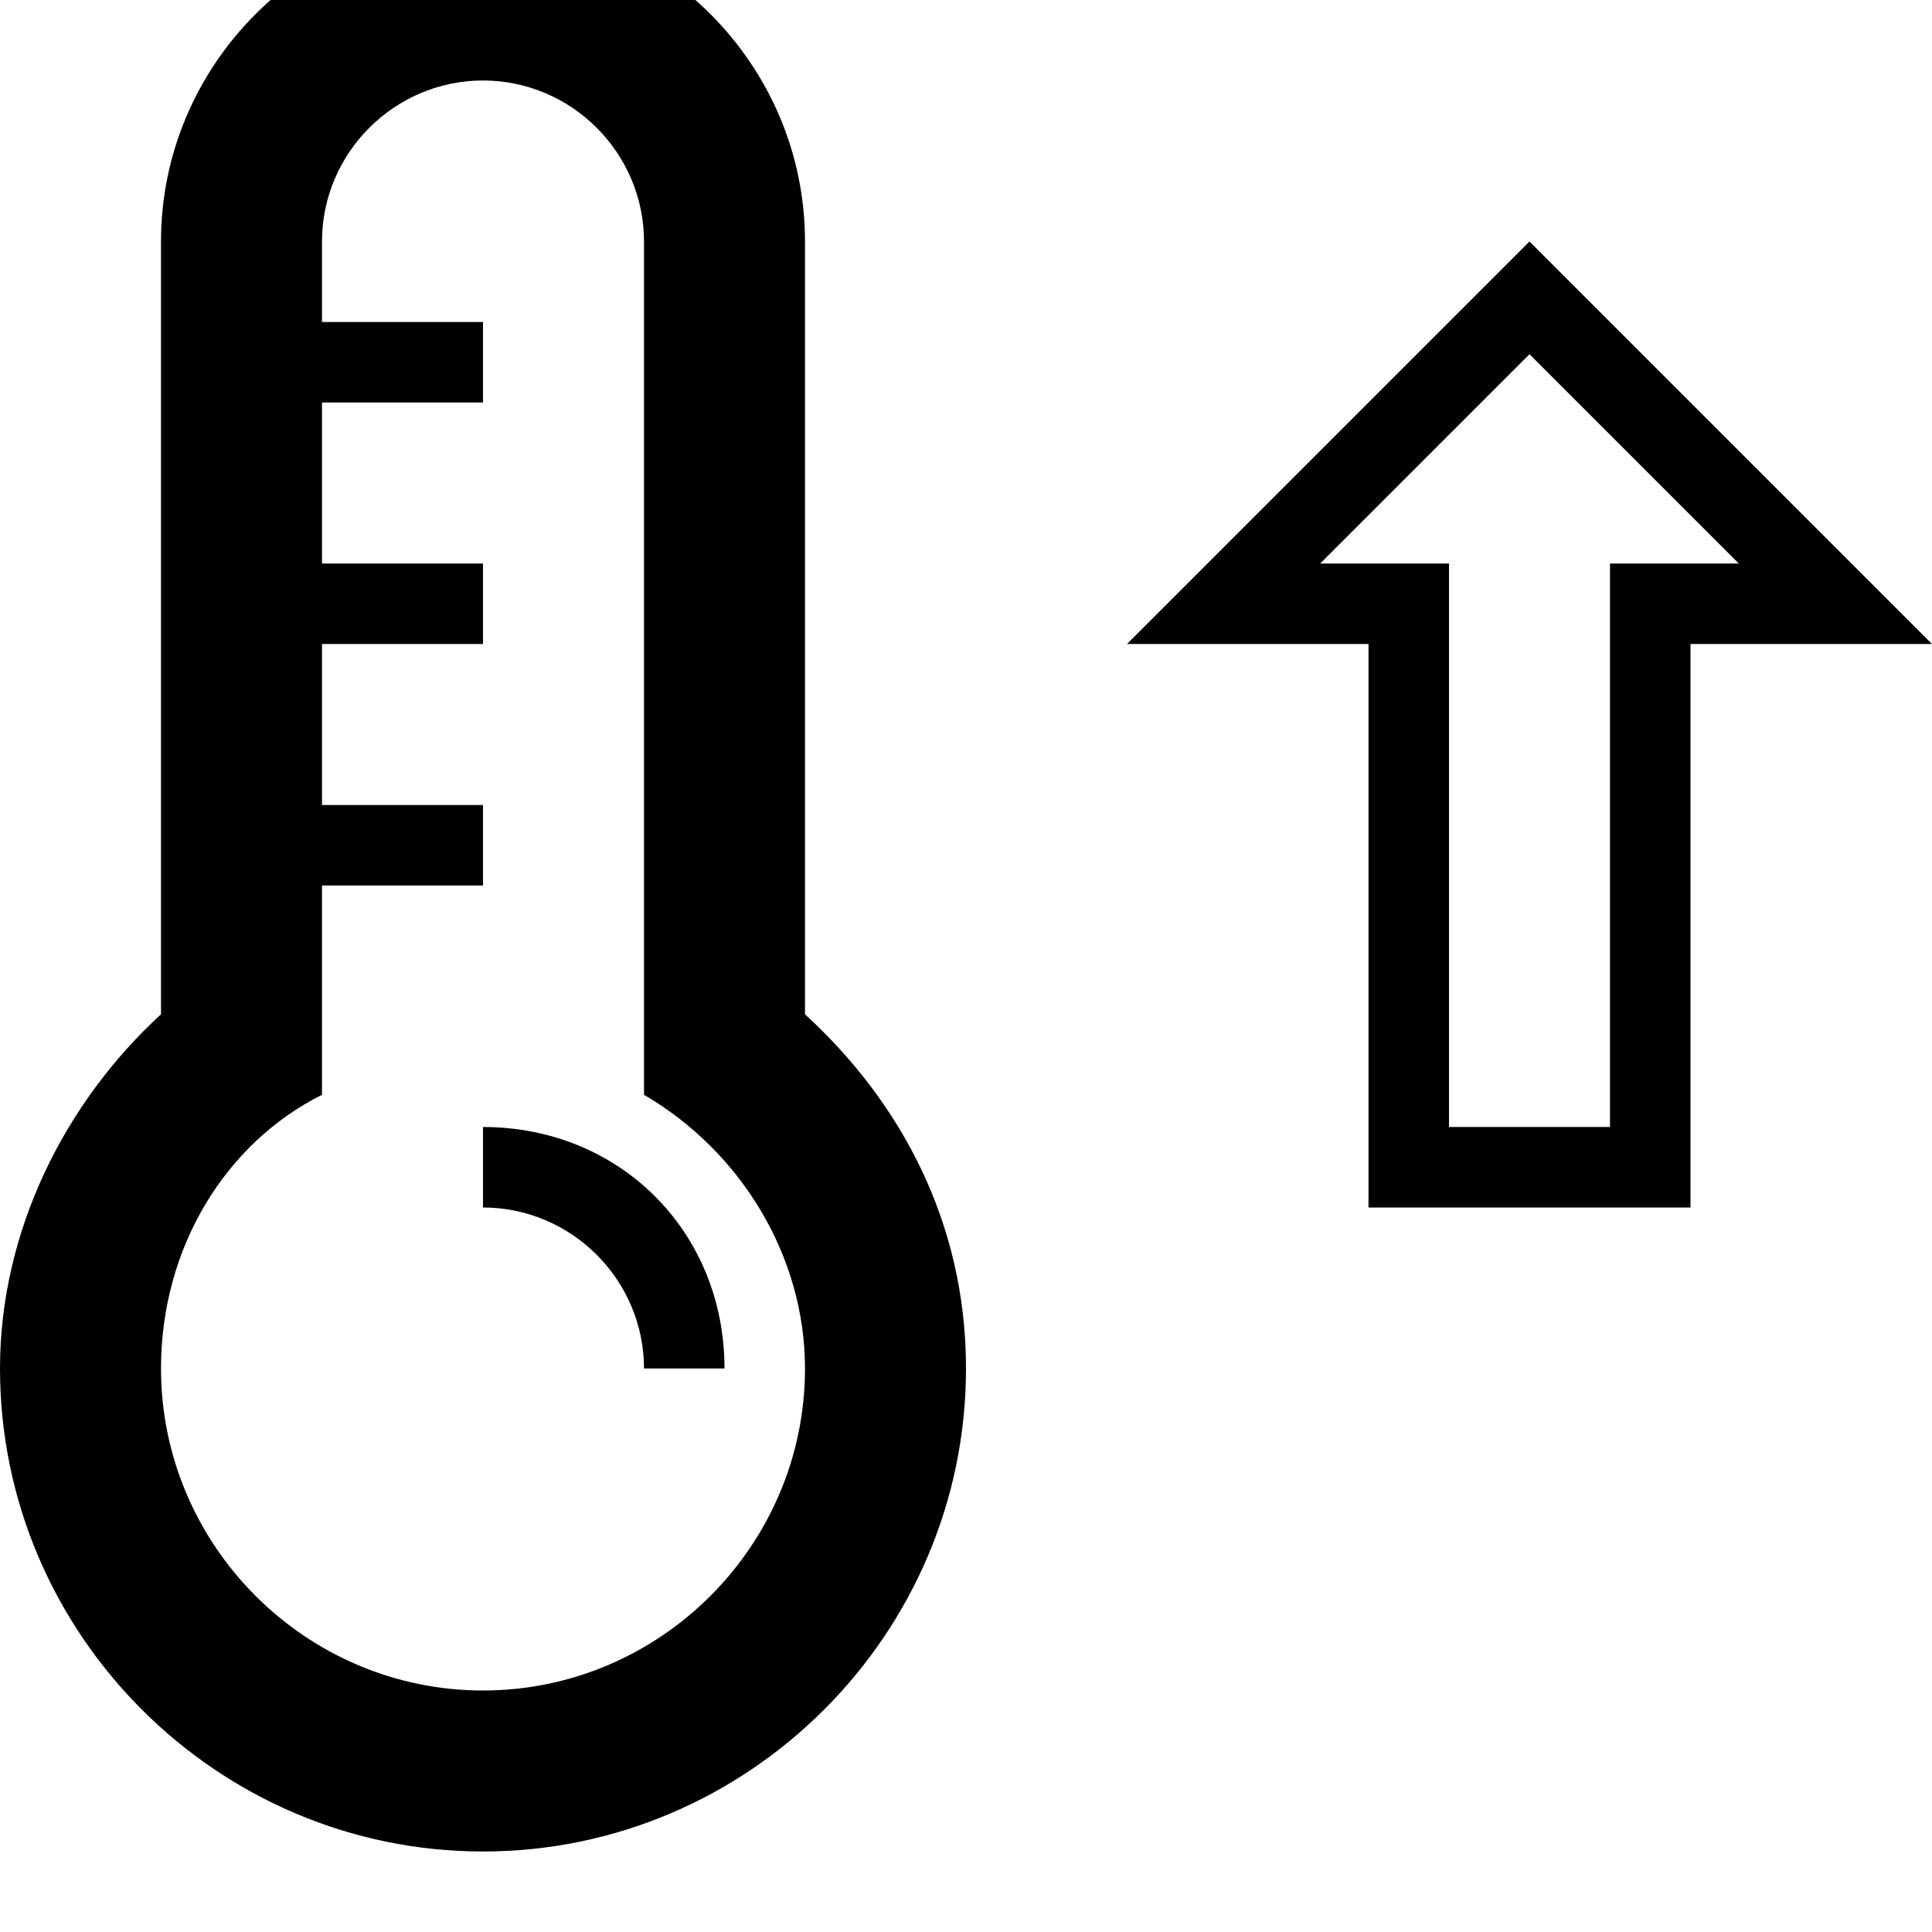 <svg enable-background="new 0 0 24 24" height="24px" id="Layer_1" version="1.1" viewBox="0 0 24 24" width="24px" xml:space="preserve" xmlns="http://www.w3.org/2000/svg" xmlns:xlink="http://www.w3.org/1999/xlink">
  <g>
    <path d="M10,12.6V3c0-2.2-1.8-4-4-4S2,0.8,2,3v9.6c-1.2,1.1-2,2.7-2,4.4c0,3.3,2.7,6,6,6s6-2.7,6-6C12,15.2,11.2,13.7,10,12.6z    M6,21c-2.2,0-4-1.8-4-4c0-1.5,0.8-2.8,2-3.4V11h2v-1H4V8h2V7H4V5h2V4H4V3c0-1.1,0.9-2,2-2s2,0.9,2,2v10.6c1.2,0.7,2,2,2,3.4   C10,19.2,8.2,21,6,21z" />
    <path d="M6,14v1c1.1,0,2,0.9,2,2h1C9,15.3,7.7,14,6,14z" />
    <path d="M19,3l-5,5h3v7h4V8h3L19,3z M20,7v7h-2V7h-1.6L19,4.4L21.6,7H20z" />
  </g>
</svg>
